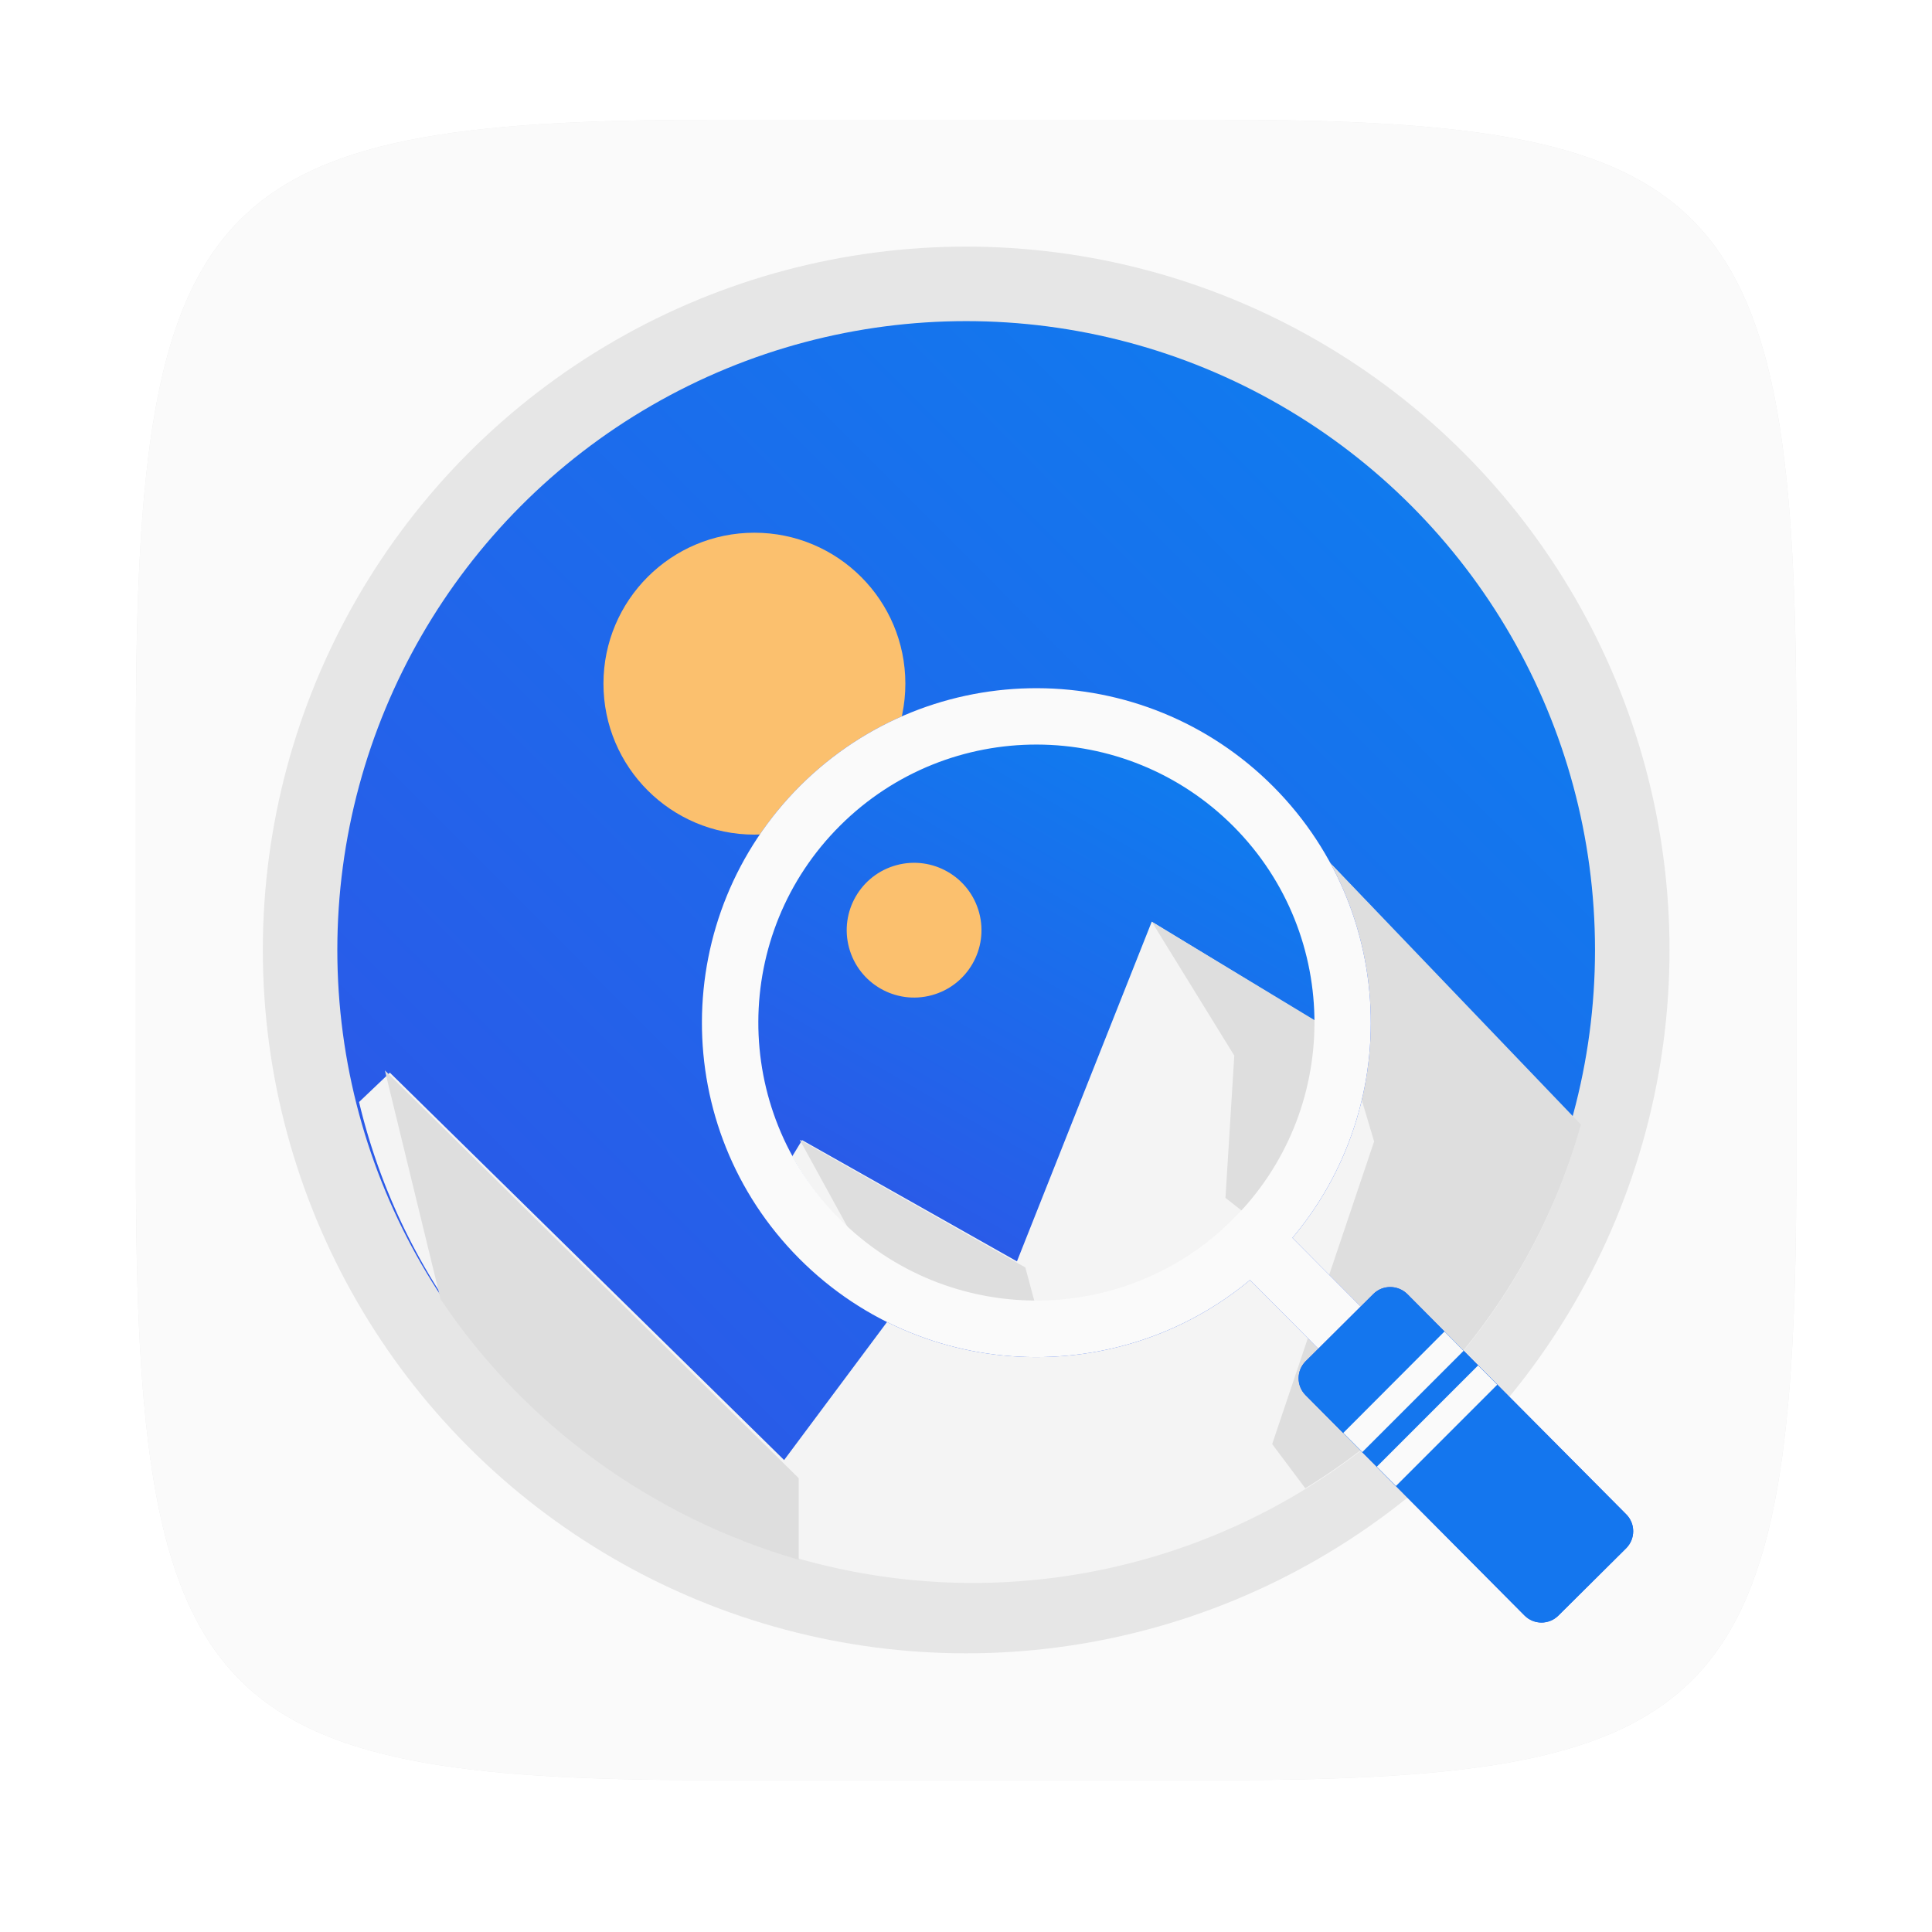 <?xml version="1.0" encoding="UTF-8"?>
<!-- Created with Inkscape (http://www.inkscape.org/) -->
<svg width="64" height="64" version="1.1" viewBox="0 0 16.933 16.933" xmlns="http://www.w3.org/2000/svg" xmlns:cc="http://creativecommons.org/ns#" xmlns:dc="http://purl.org/dc/elements/1.1/" xmlns:rdf="http://www.w3.org/1999/02/22-rdf-syntax-ns#" xmlns:xlink="http://www.w3.org/1999/xlink">
 <defs>
  <filter id="filter2761" x="-.024" y="-.024" width="1.048" height="1.048" color-interpolation-filters="sRGB">
   <feGaussianBlur stdDeviation="0.146"/>
  </filter>
  <linearGradient id="linearGradient994-6" x1="13.131" x2="3.738" y1="-4.101" y2="-13.46" gradientTransform="matrix(1.234 0 0 1.234 -1.9 2.449)" gradientUnits="userSpaceOnUse">
   <stop stop-color="#0a82f0" offset="0"/>
   <stop stop-color="#3250e6" offset="1"/>
  </linearGradient>
  <linearGradient id="linearGradient1776" x1="13.131" x2="3.738" y1="-4.101" y2="-13.46" gradientTransform="matrix(1.234 0 0 1.234 27.105 -2.413)" gradientUnits="userSpaceOnUse" xlink:href="#linearGradient994-6"/>
  <linearGradient id="linearGradient1972" x1="13.131" x2="3.738" y1="-4.101" y2="-13.46" gradientTransform="matrix(1.168 0 0 1.168 27.66 -2.99)" gradientUnits="userSpaceOnUse" xlink:href="#linearGradient994-6"/>
  <filter id="filter2047" x="-.06" y="-.06" width="1.12" height="1.12" color-interpolation-filters="sRGB">
   <feGaussianBlur stdDeviation="0.204"/>
  </filter>
 </defs>
 <path d="m10.709 1.05c4.405 0 5.035 0.673 5.035 5.388v3.776c0 4.715-0.63 5.388-5.035 5.388h-4.483c-4.405 0-5.035-0.673-5.035-5.388v-3.776c0-4.715 0.63-5.388 5.035-5.388z" enable-background="new" fill="#141414" filter="url(#filter2761)" opacity=".3"/>
 <path d="m10.709 1.05c4.405 0 5.035 0.673 5.035 5.388v3.776c0 4.715-0.63 5.388-5.035 5.388h-4.483c-4.405 0-5.035-0.673-5.035-5.388v-3.776c0-4.715 0.63-5.388 5.035-5.388z" enable-background="new" fill="#fafafa"/>
 <g transform="translate(-29.004 -4.862)">
  <circle transform="scale(1,-1)" cx="37.472" cy="-13.188" r="5.838" color="#000000" fill="url(#linearGradient1776)" stroke="#e6e6e6" stroke-width=".653"/>
  <g transform="matrix(.946 0 0 .936 2.023 .9)">
   <path transform="scale(.265)" d="m152.15 44.371-17.109 23.193-13.783-13.688-1.078 1.037a22.064 22.064 0 0 0 21.449 16.994 22.064 22.064 0 0 0 21.252-16.139z" fill="#f4f4f4"/>
   <path d="m32.087 14.256 0.516 2.142c0.779 1.177 1.963 2.045 3.318 2.44v-0.764z" fill="#dedede"/>
   <path transform="scale(.265)" d="m152.15 44.371 3.518 11.936-3.564 10.693 1.158 1.562a22.064 22.064 0 0 0 9.639-12.848z" fill="#dedede"/>
  </g>
  <circle cx="35.616" cy="10.854" r="1.323" fill="#fbc06e"/>
 </g>
 <g transform="translate(-12.071 -1.224)" fill="#285ae6" filter="url(#filter2047)">
  <g transform="matrix(.431 -.116 .116 .431 3.473 8.83)">
   <circle transform="scale(1,-1)" cx="37.472" cy="-13.188" r="5.525" color="#000000"/>
   <g transform="matrix(.946 0 0 .936 2.023 .9)">
    <path transform="scale(.265)" d="m152.15 44.371-17.109 23.193-13.783-13.688-1.078 1.037a22.064 22.064 0 0 0 21.449 16.994 22.064 22.064 0 0 0 21.252-16.139z"/>
    <path d="m32.087 14.256 0.516 2.142c0.779 1.177 1.963 2.045 3.318 2.44v-0.764z"/>
    <path transform="scale(.265)" d="m152.15 44.371 3.518 11.936-3.564 10.693 1.158 1.562a22.064 22.064 0 0 0 9.639-12.848z"/>
   </g>
   <circle cx="35.616" cy="10.854" r="1.323"/>
  </g>
  <rect class="st1" transform="rotate(-44.829)" x="7.559" y="24.574" width=".524" height="1.332" stroke-width=".128"/>
  <g clip-rule="evenodd" fill-rule="evenodd" stroke-width=".128">
   <path class="st2" d="m23.514 13.155 0.594-0.59c0.082-0.082 0.215-0.08 0.297 3.79e-4l1.919 1.931c0.082 0.082 0.081 0.215-3.14e-4 0.297l-0.594 0.59c-0.082 0.082-0.215 0.082-0.297-3.8e-4l-1.919-1.931c-0.082-0.082-0.081-0.215 3.13e-4 -0.297z"/>
   <path class="st3" d="m24.731 12.894 0.168 0.169-0.888 0.888-0.167-0.168zm0.295 0.297-0.888 0.888 0.168 0.169 0.888-0.888z"/>
   <path class="st4" d="m19.087 8.108c1.149-1.141 3.004-1.136 4.146 0.012 1.141 1.149 1.136 3.004-0.012 4.146-1.149 1.141-3.004 1.136-4.146-0.012-1.141-1.147-1.135-3.003 0.012-4.146zm0.349 0.35c-0.954 0.948-0.959 2.492-0.01 3.446 0.948 0.954 2.492 0.959 3.447 0.011 0.954-0.948 0.959-2.492 0.01-3.447-0.95-0.954-2.493-0.958-3.447-0.01z"/>
  </g>
 </g>
 <g transform="translate(-12.071 -1.224)">
  <g transform="matrix(.431 -.116 .116 .431 3.473 8.83)">
   <circle transform="scale(1,-1)" cx="37.472" cy="-13.188" r="5.525" color="#000000" fill="url(#linearGradient1972)"/>
   <g transform="matrix(.946 0 0 .936 2.023 .9)">
    <path transform="scale(.265)" d="m152.15 44.371-17.109 23.193-13.783-13.688-1.078 1.037a22.064 22.064 0 0 0 21.449 16.994 22.064 22.064 0 0 0 21.252-16.139z" fill="#f4f4f4"/>
    <path d="m32.087 14.256 0.516 2.142c0.779 1.177 1.963 2.045 3.318 2.44v-0.764z" fill="#dedede"/>
    <path transform="scale(.265)" d="m152.15 44.371 3.518 11.936-3.564 10.693 1.158 1.562a22.064 22.064 0 0 0 9.639-12.848z" fill="#dedede"/>
   </g>
   <circle cx="35.616" cy="10.854" r="1.323" fill="#fbc06e"/>
  </g>
  <rect class="st1" transform="rotate(-44.829)" x="7.559" y="24.574" width=".524" height="1.332" fill="#fafafa" stroke-width=".128"/>
  <g clip-rule="evenodd" fill-rule="evenodd" stroke-width=".128">
   <path class="st2" d="m23.514 13.155 0.594-0.59c0.082-0.082 0.215-0.08 0.297 3.79e-4l1.919 1.931c0.082 0.082 0.081 0.215-3.14e-4 0.297l-0.594 0.59c-0.082 0.082-0.215 0.082-0.297-3.8e-4l-1.919-1.931c-0.082-0.082-0.081-0.215 3.13e-4 -0.297z" fill="#1476ee"/>
   <path class="st3" d="m24.731 12.894 0.168 0.169-0.888 0.888-0.167-0.168zm0.295 0.297-0.888 0.888 0.168 0.169 0.888-0.888z" fill="#fafafa"/>
   <path class="st4" d="m19.087 8.108c1.149-1.141 3.004-1.136 4.146 0.012 1.141 1.149 1.136 3.004-0.012 4.146-1.149 1.141-3.004 1.136-4.146-0.012-1.141-1.147-1.135-3.003 0.012-4.146zm0.349 0.35c-0.954 0.948-0.959 2.492-0.01 3.446 0.948 0.954 2.492 0.959 3.447 0.011 0.954-0.948 0.959-2.492 0.01-3.447-0.95-0.954-2.493-0.958-3.447-0.01z" fill="#fafafa"/>
  </g>
 </g>
</svg>
